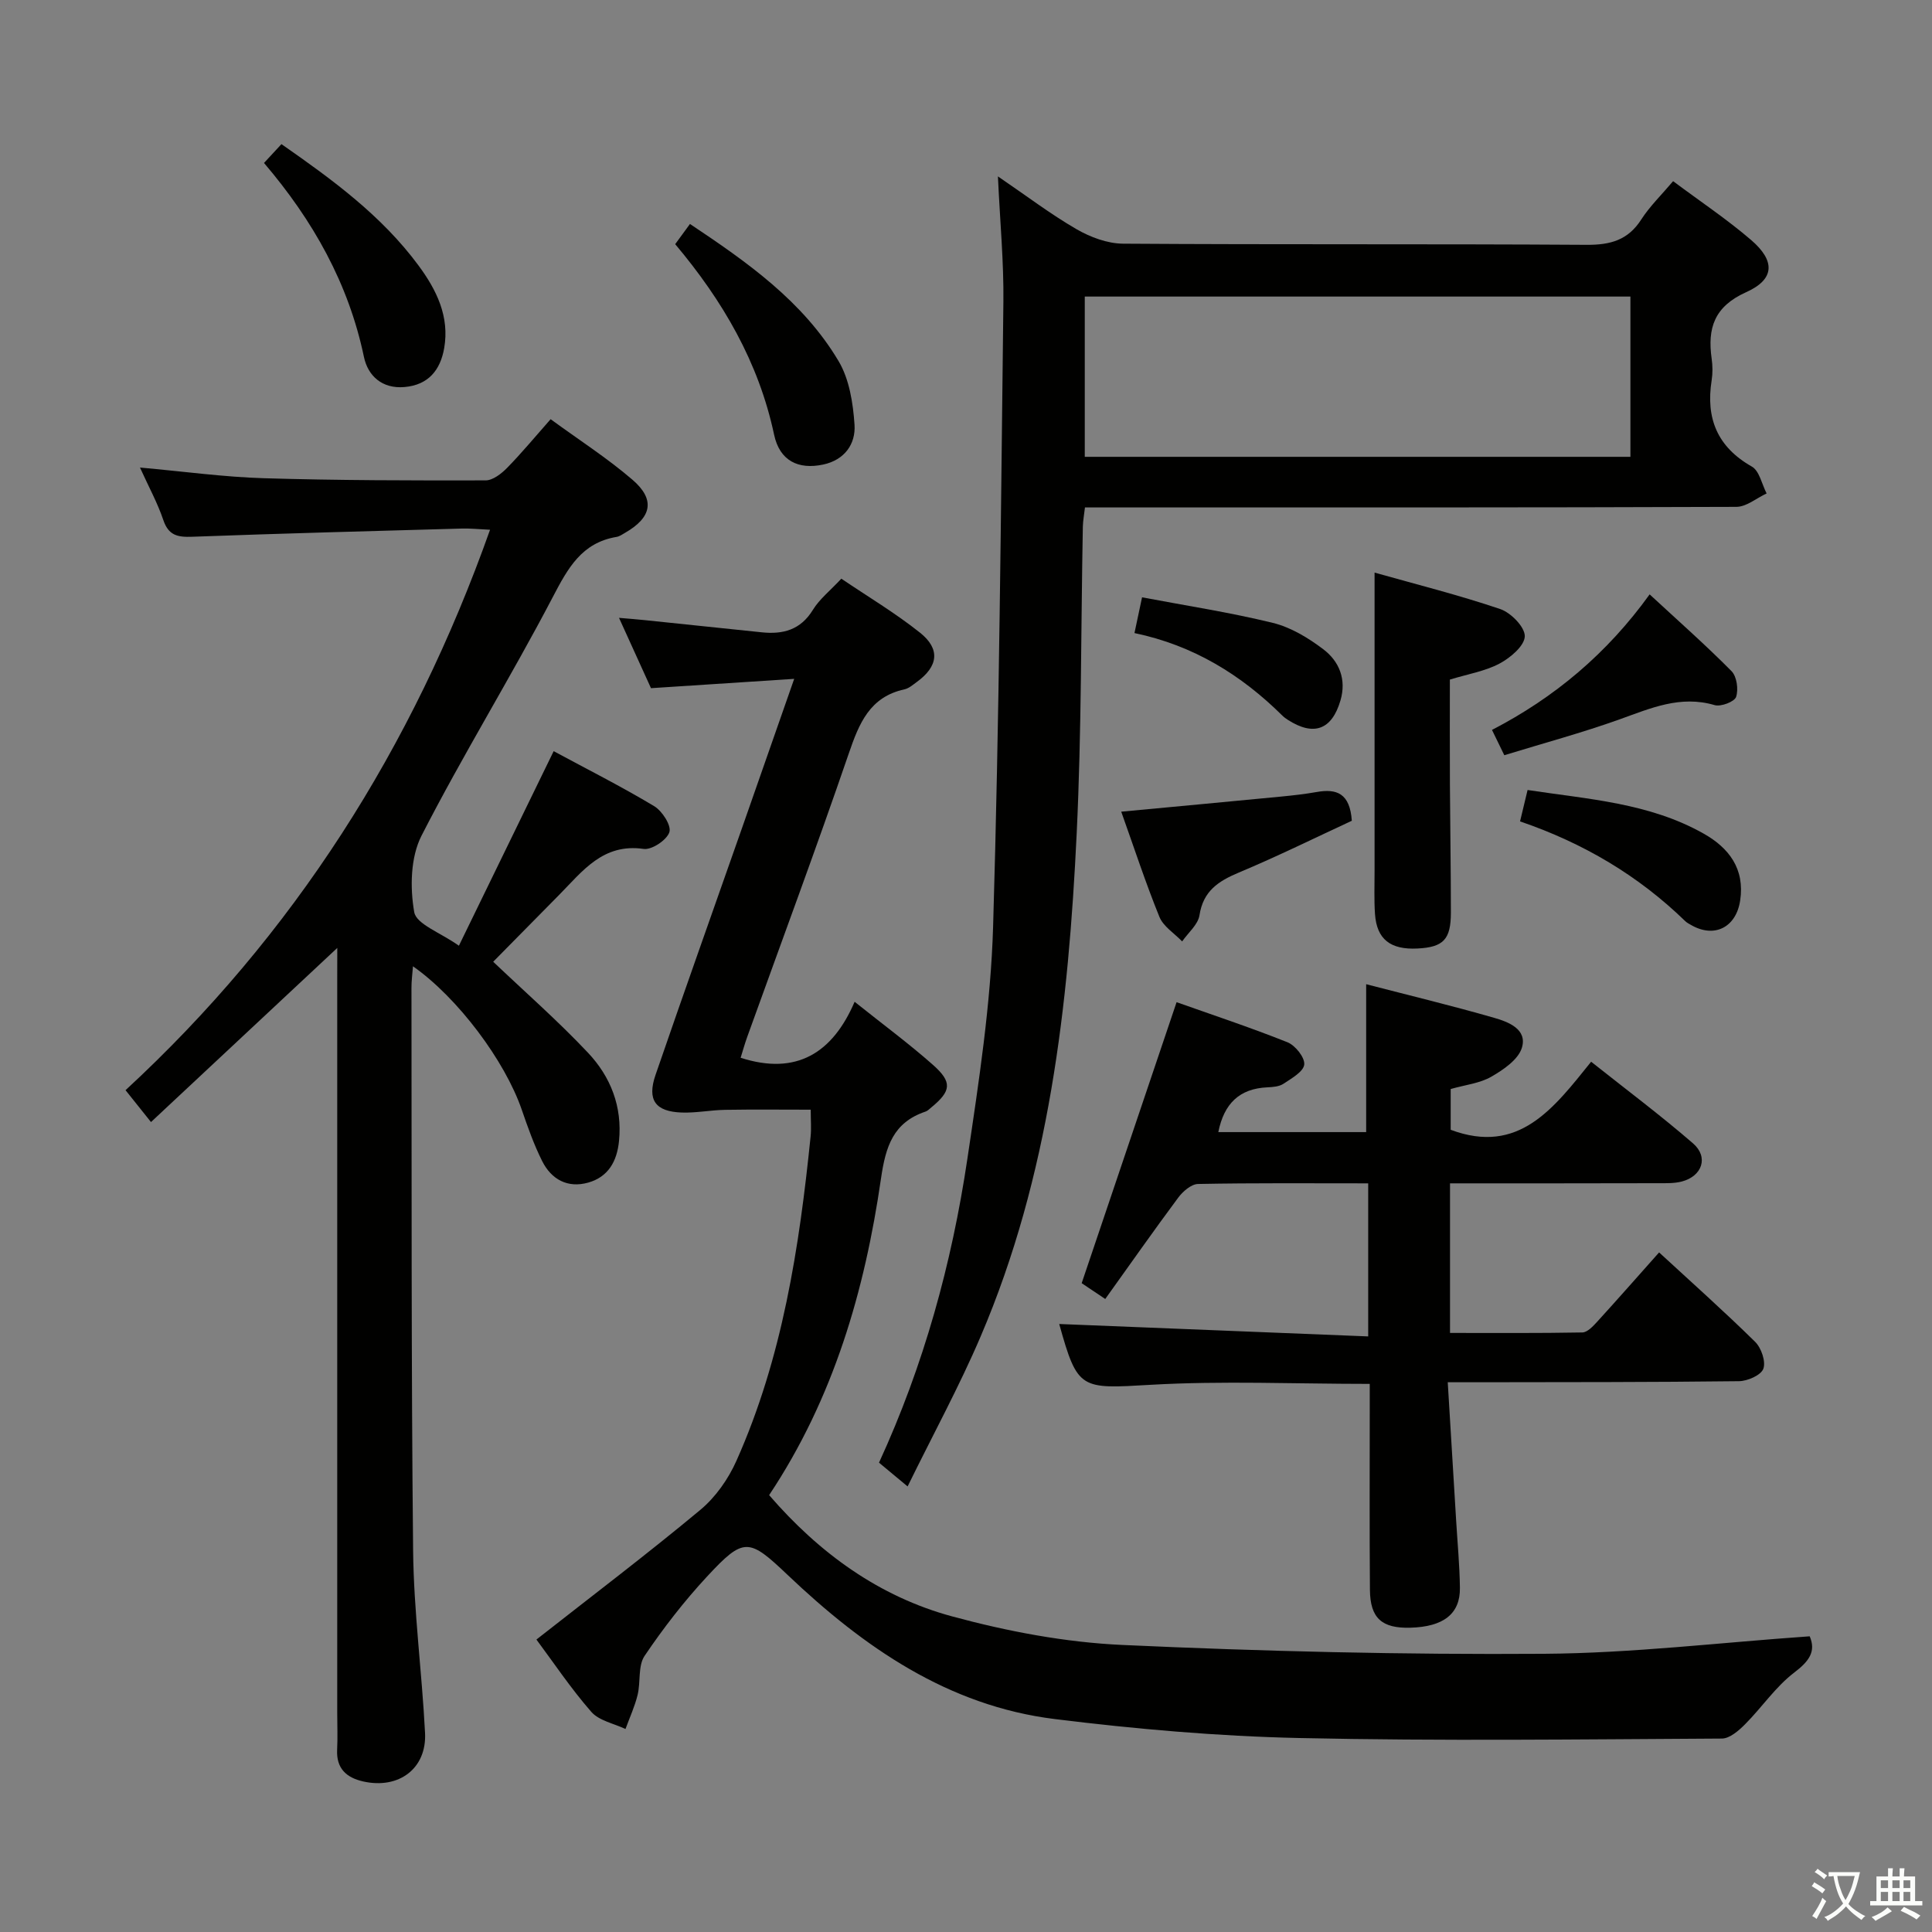 <svg enable-background="new 0 0 400 400" viewBox="0 0 400 400" xmlns="http://www.w3.org/2000/svg"><rect x="0" y="0" width="400" height="400" fill="#808080" stroke="none"/><path d="m377.9 391.2c-.2.3-.4.5-.6.8-.7-.6-1.4-1-2.2-1.5.2-.3.4-.5.5-.8.6.4 1.4.8 2.3 1.5zm-1.8 6.1c-.2-.2-.5-.4-.9-.6.4-.6.8-1.2 1.2-1.9s.7-1.3.9-1.9c.3.3.5.5.8.7-.7 1.3-1.4 2.6-2 3.7zm2.2-9c-.3.3-.5.5-.6.8-.6-.6-1.3-1.1-2-1.5.3-.3.5-.5.6-.7.6.5 1.3.9 2 1.4zm.3.2v-.9h2 4.5c-.3 1.3-.6 2.5-1 3.6s-.9 2.1-1.4 3c.4.5 1 1 1.6 1.4s1.2.8 1.9 1.1c-.3.2-.5.4-.8.8-.4-.3-1-.7-1.6-1.2s-1.2-1.1-1.6-1.6c-.5.6-1.1 1.1-1.7 1.6s-1.4.9-2.1 1.4c-.1-.3-.3-.5-.7-.8.6-.2 1.2-.5 1.9-1s1.4-1.1 2-1.8c-.5-.8-.9-1.6-1.2-2.5s-.6-2-.8-3.2c-.4.1-.7.1-1 .1zm2.5 2.7c.3 1 .7 1.7 1 2.2.3-.5.6-1.1 1-2s.6-1.9.9-3h-3.2-.4c.1.9.3 1.8.7 2.8z" fill="#fbfcfa"/><path d="m396.5 388.5v1.5 3.6h1.5v.9c-.4 0-1 0-1.7 0h-7.9c-.5 0-.9 0-1.2 0v-.9h1.3v-3.5c0-.7 0-1.2 0-1.6h2.4c0-.8 0-1.4 0-1.7h1c0 .3-.1.8-.1 1.7h1.5c0-.8 0-1.4 0-1.7h1c0 .3-.1.9-.1 1.7zm-8.2 9.2c-.2-.3-.5-.5-.8-.8.8-.3 1.4-.6 1.9-.9s1-.7 1.4-1.1c.3.3.6.5.9.8-1.6 1-2.8 1.6-3.4 2zm2.6-6.8v-1.6h-1.5v1.6zm0 2.7v-1.9h-1.5v1.9zm2.4-2.7v-1.6h-1.5v1.6zm0 2.7v-1.9h-1.5v1.9zm.2 2 .7-.8c.4.2.9.5 1.6.8s1.3.7 1.8 1c-.3.3-.5.5-.8.8-.4-.3-1.5-1-3.3-1.8zm2-4.7v-1.6h-1.4v1.6zm0 2.7v-1.9h-1.4v1.9z" fill="#fbfcfa"/><g fill="#010100"><path d="m164.43 140.55c-10.38.67-19.81 1.29-29.65 1.93-1.99-4.37-4.1-9.02-6.62-14.56 2.21.19 3.71.3 5.22.46 8.1.84 16.2 1.68 24.3 2.53 4.43.47 8.07-.48 10.63-4.66 1.36-2.22 3.54-3.93 5.88-6.44 5.48 3.71 11.17 7.1 16.3 11.19 4.26 3.4 3.74 6.99-.67 10.19-.8.58-1.64 1.33-2.56 1.53-7.2 1.57-9.39 7.04-11.53 13.28-6.73 19.63-13.97 39.08-21 58.61-.55 1.52-.98 3.08-1.39 4.39 11.55 3.72 19.04-.98 23.6-11.59 5.88 4.7 11.24 8.65 16.21 13.05 4.06 3.59 3.79 5.43-.32 8.81-.39.32-.76.72-1.21.87-6.69 2.26-8.25 7.19-9.22 13.87-3.36 23.19-9.81 45.48-23.16 65.54 10.41 12.05 22.8 21.01 37.86 25.1 11.47 3.11 23.43 5.38 35.27 5.92 29.07 1.33 58.2 2.03 87.3 1.83 18.24-.12 36.47-2.33 55.01-3.62 1.33 3.13-.08 5.13-3.22 7.52-3.86 2.94-6.68 7.2-10.16 10.69-1.31 1.32-3.19 2.96-4.82 2.96-29.16.16-58.33.53-87.48-.11-16.91-.37-33.85-1.85-50.64-3.93-22.08-2.74-39.54-14.87-55.25-29.8-8.08-7.68-9.08-7.94-16.72.29-4.73 5.1-9.05 10.67-12.94 16.44-1.39 2.07-.79 5.4-1.44 8.07-.59 2.41-1.65 4.71-2.51 7.06-2.4-1.14-5.47-1.71-7.08-3.55-4.24-4.85-7.85-10.26-11.36-14.97 11.59-9.1 22.97-17.72 33.94-26.85 3.15-2.62 5.79-6.38 7.47-10.16 9.53-21.34 13.01-44.14 15.36-67.17.17-1.64.02-3.31.02-5.52-5.96 0-11.85-.07-17.73.03-2.99.05-5.97.66-8.95.56-5.48-.18-7.24-2.59-5.45-7.79 5.88-17.1 11.95-34.14 17.94-51.21 3.46-9.86 6.9-19.71 10.77-30.79z"/><path d="m69.83 196.26c-13.14 12.28-25.62 23.94-38.57 36.05-2.09-2.62-3.49-4.37-5.27-6.6 34.82-32.15 59.43-70.83 75.47-116.03-2.37-.11-4.1-.3-5.82-.25-18.62.52-37.24 1.01-55.86 1.7-3.02.11-4.89-.27-5.97-3.47-1.19-3.53-3.01-6.84-4.83-10.86 9.13.82 17.36 1.96 25.61 2.21 15.31.46 30.63.48 45.94.45 1.5 0 3.27-1.38 4.45-2.58 3.01-3.07 5.76-6.4 9.02-10.09 5.82 4.26 11.7 8.03 16.95 12.54 4.77 4.1 3.99 7.81-1.53 10.98-.57.33-1.15.75-1.77.85-7.24 1.22-10.08 6.48-13.22 12.49-8.7 16.64-18.61 32.66-27.16 49.37-2.28 4.46-2.4 10.73-1.51 15.82.44 2.51 5.41 4.23 9.25 6.96 6.67-13.69 13.04-26.76 19.62-40.28 6.92 3.73 14.01 7.31 20.8 11.38 1.66.99 3.6 4.01 3.16 5.38-.52 1.63-3.64 3.72-5.32 3.48-8.43-1.22-12.65 4.6-17.5 9.51-4.68 4.73-9.34 9.48-13.66 13.85 6.54 6.22 13.4 12.23 19.62 18.83 4.68 4.96 7.14 11.14 6.43 18.28-.42 4.23-2.23 7.43-6.36 8.61-4.26 1.21-7.64-.64-9.55-4.45-1.7-3.39-2.98-7.02-4.22-10.62-3.49-10.14-13.24-23.2-22.53-29.71-.12 1.66-.32 3.06-.31 4.47.06 38.82-.06 77.65.34 116.47.13 12.6 1.83 25.18 2.47 37.78.38 7.38-5.44 11.71-12.81 10.05-3.5-.79-5.59-2.71-5.39-6.6.13-2.49.02-5 .02-7.5 0-50.82 0-101.65 0-152.47.01-1.81.01-3.59.01-6z"/><path d="m346.4 37.51c5.58 4.17 11.13 7.87 16.15 12.18 5.04 4.33 4.91 8.14-1.02 10.8-6.6 2.96-8.05 7.44-7.15 13.76.21 1.47.23 3.03 0 4.49-1.24 7.85 1.15 13.79 8.32 17.86 1.57.89 2.07 3.66 3.06 5.56-2.09.97-4.18 2.78-6.28 2.78-42.83.16-85.66.12-128.5.12-1.99 0-3.98 0-6.35 0-.17 1.48-.41 2.74-.44 4.01-.4 21.14-.26 42.31-1.27 63.42-1.7 35.62-5.67 70.95-19.88 104.19-4.42 10.35-9.84 20.27-15.13 31.07-2.48-2.06-4.09-3.4-5.92-4.92 9.27-20.15 15.07-41.23 18.3-62.94 2.37-15.92 4.84-31.96 5.32-48.01 1.29-43.1 1.62-86.22 2.13-129.34.1-8.29-.7-16.6-1.13-26.02 5.93 4.04 10.9 7.82 16.27 10.93 2.85 1.65 6.38 2.97 9.61 3 32 .22 64 .03 95.99.24 4.93.03 8.59-.96 11.34-5.27 1.78-2.75 4.2-5.09 6.58-7.91zm-8.84 57.07c0-11.5 0-22.41 0-33.18-37.94 0-75.5 0-112.97 0v33.18z"/><path d="m300.21 245v30.97c9.2 0 18.31.07 27.4-.1 1.04-.02 2.21-1.28 3.06-2.21 4.26-4.67 8.43-9.42 12.83-14.36 6.78 6.25 13.49 12.22 19.88 18.51 1.28 1.26 2.25 4.09 1.7 5.58-.49 1.33-3.27 2.55-5.05 2.57-18 .22-36 .19-54 .22-1.8 0-3.6 0-6.29 0 .6 9.87 1.17 19.26 1.74 28.64.28 4.64.72 9.29.78 13.93.07 5.39-3.41 8.06-10.26 8.25-5.9.16-8.32-1.96-8.37-7.84-.1-12.33-.04-24.67-.04-37 0-1.8 0-3.59 0-5.64-15.52 0-30.5-.67-45.38.19-14.51.84-15.1 1.1-18.91-12.59 21.07.85 42.35 1.7 63.97 2.57 0-11.18 0-21.25 0-31.69-11.96 0-23.6-.1-35.24.13-1.39.03-3.12 1.53-4.07 2.8-5.06 6.8-9.93 13.75-15.13 21.01-2.06-1.38-3.78-2.53-4.88-3.27 6.56-19.43 13-38.5 19.65-58.18 7.12 2.53 15.14 5.18 22.96 8.3 1.62.65 3.61 3.15 3.47 4.6-.14 1.47-2.61 2.87-4.28 3.98-.89.6-2.22.7-3.36.75-5.75.26-8.97 3.34-10.15 9.27h30.61c0-10 0-20.01 0-30.62 8.67 2.25 17.64 4.41 26.5 6.96 2.93.84 6.91 2.35 5.74 6.2-.75 2.45-3.82 4.55-6.33 5.99-2.37 1.37-5.36 1.68-8.41 2.55v8.44c14.1 5.28 21.3-4.43 29.08-14.09 7.24 5.75 14.38 11.09 21.1 16.91 3.26 2.83 1.9 6.78-2.33 7.89-1.57.41-3.29.35-4.94.35-14.17.04-28.33.03-43.05.03z"/><path d="m284.59 118.55c8.61 2.43 17.43 4.64 26.02 7.55 2.21.75 5.12 3.73 5.08 5.63-.04 1.97-2.97 4.45-5.2 5.64-3 1.6-6.56 2.18-10.31 3.33 0 7.19-.03 14.47.01 21.76.05 8.82.2 17.64.2 26.47 0 5.6-1.56 7.18-6.93 7.45-5.59.28-8.41-1.92-8.78-7.11-.21-2.98-.08-5.99-.09-8.99 0-20.28 0-40.54 0-61.73z"/><path d="m139.79 50.55c.97-1.32 1.83-2.49 3.06-4.18 11.86 7.91 23.39 16 30.76 28.38 2.24 3.76 3.01 8.71 3.31 13.19.26 3.98-2.04 7.29-6.49 8.24-5.15 1.1-9.01-.78-10.16-6.18-3.2-15.03-10.64-27.75-20.48-39.45z"/><path d="m54.66 33.74c1.47-1.59 2.47-2.66 3.61-3.9 10.56 7.36 20.75 14.8 28.38 25.13 3.74 5.06 6.46 10.58 5.31 17.13-.79 4.49-3.24 7.59-8.18 8.03-4.68.42-7.61-2.33-8.43-6.23-3.19-15.22-10.52-28.23-20.69-40.16z"/><path d="m232.14 168.05c11.41-1.07 22.27-2.08 33.13-3.13 2.47-.24 4.94-.52 7.38-.95 4.04-.71 6.84.23 7.23 5.96-7.55 3.5-15.37 7.36-23.41 10.73-4.24 1.78-7.36 3.82-8.13 8.83-.3 1.94-2.34 3.62-3.59 5.42-1.61-1.68-3.9-3.09-4.71-5.09-2.85-7.02-5.21-14.23-7.9-21.77z"/><path d="m311.45 156.36c-.91-1.86-1.62-3.32-2.55-5.24 12.91-6.68 23.8-15.78 32.64-28.06 5.92 5.48 11.62 10.5 16.95 15.89 1.1 1.11 1.47 3.79.95 5.34-.34 1-3.15 2.07-4.43 1.7-7.12-2.1-13.27.65-19.7 2.95-7.77 2.78-15.75 4.93-23.86 7.42z"/><path d="m314.71 170.06c.59-2.46 1-4.19 1.56-6.5 12.53 1.91 25.16 2.66 36.43 9.02 5.26 2.96 8.58 7.3 7.58 13.88-.84 5.53-5.31 7.82-10.11 5.08-.43-.25-.9-.48-1.25-.82-9.68-9.4-21-16.14-34.21-20.66z"/><path d="m234.88 131.07c.57-2.67.97-4.59 1.57-7.4 9.08 1.72 18.17 3.11 27.07 5.29 3.72.91 7.34 3.1 10.44 5.45 3.31 2.5 4.85 6.24 3.57 10.61-1.78 6.07-5.51 7.46-10.86 4.04-.42-.27-.83-.56-1.18-.91-8.52-8.43-18.39-14.53-30.61-17.08z"/></g></svg>